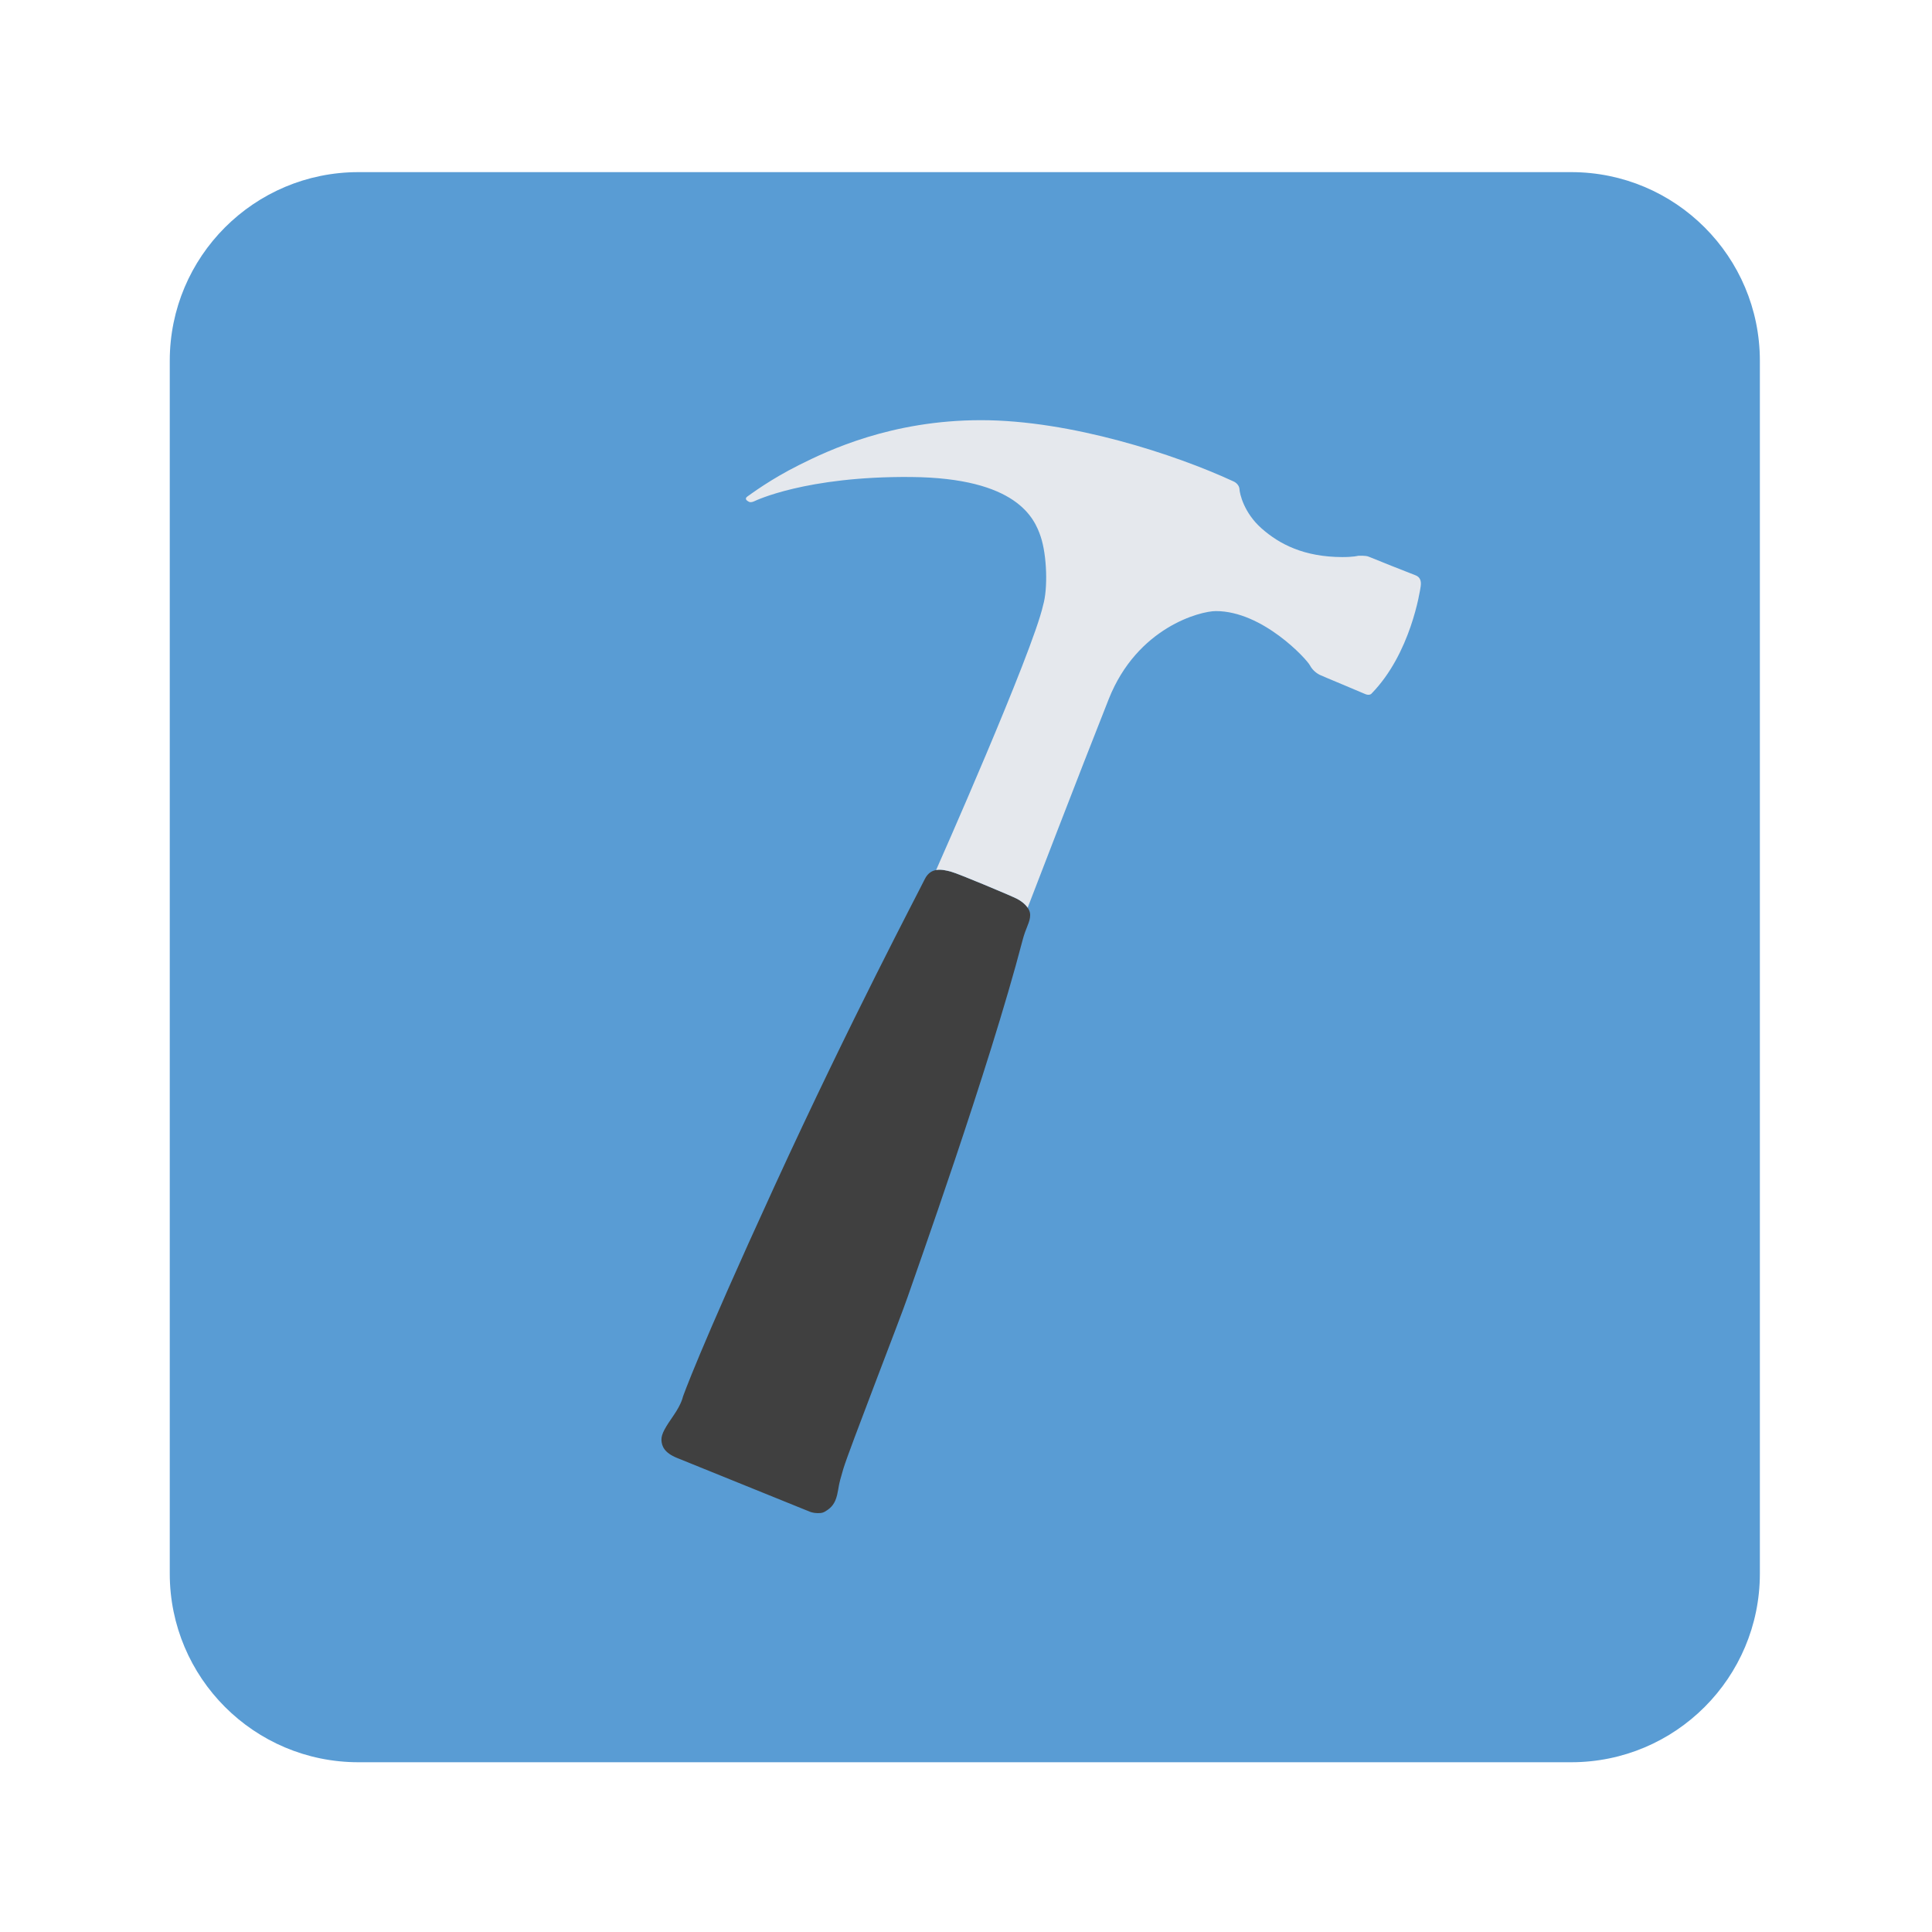 <?xml version="1.0" encoding="UTF-8" standalone="no"?>
<svg
   xmlns:dc="http://purl.org/dc/elements/1.1/"
   xmlns:cc="http://creativecommons.org/ns#"
   xmlns:rdf="http://www.w3.org/1999/02/22-rdf-syntax-ns#"
   xmlns:svg="http://www.w3.org/2000/svg"
   xmlns="http://www.w3.org/2000/svg"
   viewBox="0 0 1365.333 1365.333"
   height="1365.333"
   width="1365.333"
   xml:space="preserve"
   id="svg5189"
   version="1.1"><defs
     id="defs5193"><clipPath
       id="clipPath5205"
       clipPathUnits="userSpaceOnUse"><path
         id="path5203"
         d="M 0,1024 H 1024 V 0 H 0 Z" /></clipPath></defs><g
     transform="matrix(1.333,0,0,-1.333,0,1365.333)"
     id="g5197"><g
       id="g5199"><g
         clip-path="url(#clipPath5205)"
         id="g5201"><g
           transform="translate(933,190)"
           id="g5207"><path
             id="path5209"
             style="fill:#599cd4;fill-opacity:1;fill-rule:nonzero;stroke:none"
             d="m 0,0 c 0,-55.229 -44.771,-100 -100,-100 h -643 c -55.229,0 -100,44.771 -100,100 v 643 c 0,55.229 44.771,100 100,100 h 643 C -44.771,743 0,698.229 0,643 Z" /></g><g
           transform="translate(358.96,251.315)"
           id="g5211"><path
             id="path5213"
             style="fill:#404040;fill-opacity:1;fill-rule:nonzero;stroke:none"
             d="m 0,0 70.473,-28.534 c 0,0 1.771,-0.718 4.069,-0.718 2.298,0 3.112,0.239 5.123,1.628 2.01,1.388 4.069,3.351 5.17,7.995 1.102,4.644 0.335,4.022 3.304,13.884 2.968,9.862 30.721,81.134 34.042,90.964 3.319,9.83 43.277,121.285 60.895,188.948 1.82,7.149 4.117,9.831 4.117,13.661 0,3.83 -3.925,7.085 -7.181,8.713 -3.255,1.627 -31.215,13.405 -35.045,14.362 -3.83,0.958 -10.341,2.777 -13.693,-4.117 C 127.923,299.892 92.304,232.675 51.706,144.201 11.107,55.727 3.064,32.363 3.064,32.363 c 0,0 -0.638,-3.574 -4.851,-9.702 C -6,16.533 -8.426,12.83 -8.298,9.512 -8.17,6.192 -6.683,2.705 0,0" /></g><g
           transform="translate(750.39,719.282)"
           id="g5215"><path
             id="path5217"
             style="fill:#e5e8ed;fill-opacity:1;fill-rule:nonzero;stroke:none"
             d="m 0,0 c -2.426,0.894 -22.979,9.064 -24.703,9.83 -1.724,0.766 -5.745,0.479 -5.745,0.479 0,0 -2.298,-0.67 -8.426,-0.67 -20.108,0.095 -33.034,6.702 -42.609,15.128 -9.576,8.426 -11.682,18.671 -11.778,20.778 -0.095,2.107 -1.819,3.639 -3.257,4.245 -30.896,14.299 -86.302,32.427 -133.795,32.427 -47.493,0 -81.068,-16.085 -96.389,-23.745 -15.32,-7.66 -25.566,-15.416 -27.385,-16.661 -1.819,-1.245 -0.383,-2.298 0.766,-2.873 1.149,-0.574 3.002,0.386 3.002,0.386 0,0 27.066,13.278 82.985,12.767 55.919,-0.51 65.365,-21.703 68.685,-31.661 3.319,-9.958 3.83,-27.576 1.277,-36.257 -5.616,-25.278 -56.732,-140.442 -56.733,-140.445 2.715,0.493 5.571,-0.274 7.642,-0.792 3.83,-0.957 31.79,-12.735 35.045,-14.363 2.073,-1.036 4.414,-2.734 5.844,-4.819 0,0 27.86,72.515 42.989,110.624 15.129,38.109 48.642,46.631 56.78,46.631 24.8,0 48.101,-25.439 49.825,-28.695 1.723,-3.255 4.403,-4.658 5.233,-5.105 0.831,-0.447 21.959,-9.192 23.874,-10.086 1.915,-0.894 3.191,-0.383 3.64,0.191 C -2.551,-41.493 2.426,-8.554 2.809,-5.745 3.191,-2.937 2.426,-0.894 0,0" /></g></g></g></g></svg>